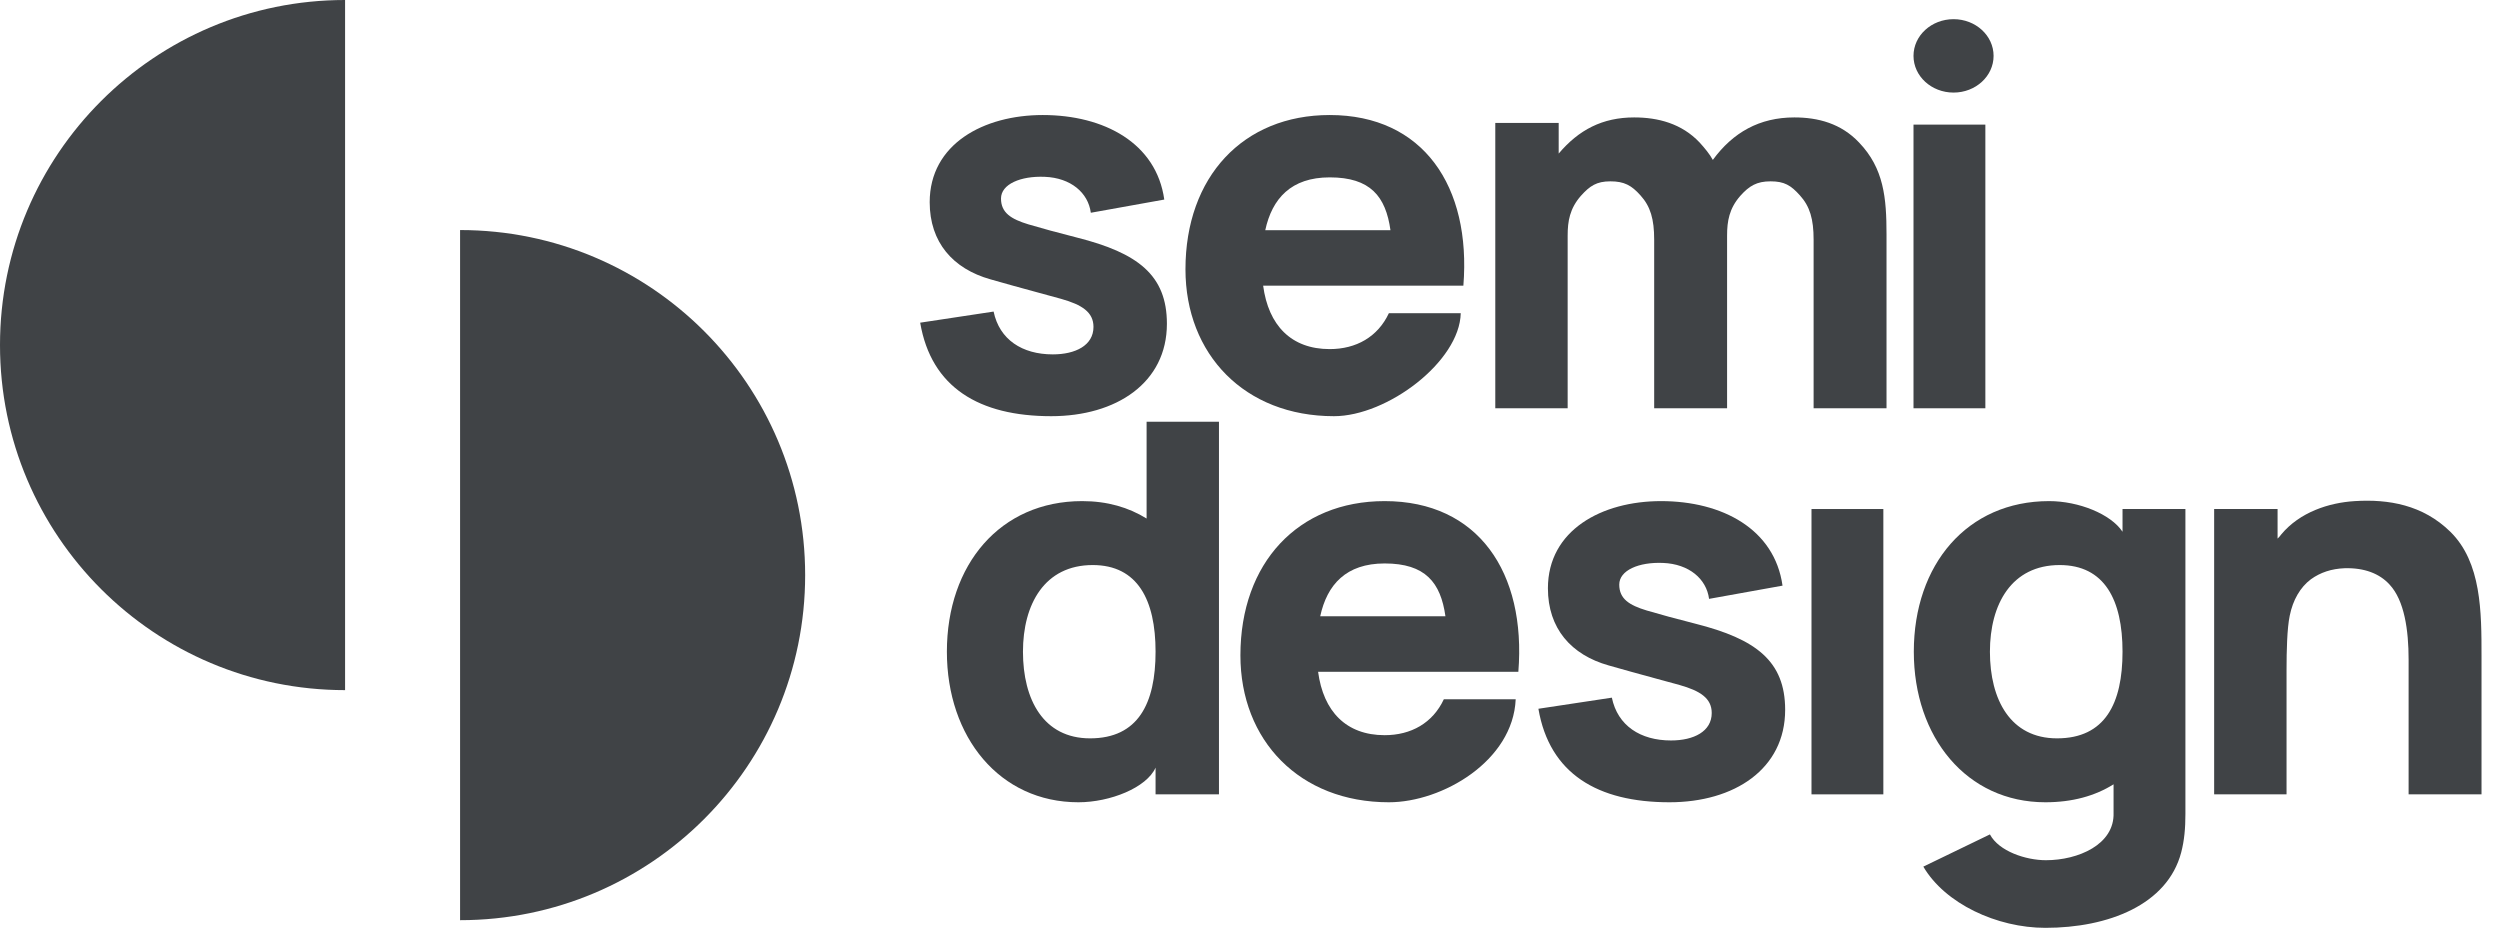 <svg width="97" height="36" viewBox="0 0 97 36" fill="none" xmlns="http://www.w3.org/2000/svg">
<path d="M0 13.389C0 20.783 5.994 26.777 13.389 26.777V0C5.994 0 0 5.994 0 13.389Z" fill="#404346"/>
<path d="M31.24 22.314C31.24 14.92 25.245 8.926 17.851 8.926V35.703C25.245 35.703 31.24 29.708 31.24 22.314Z" fill="#404346"/>
<path d="M77.351 2.168C77.351 2.955 76.656 3.592 75.798 3.592C74.939 3.592 74.244 2.955 74.244 2.168C74.244 1.381 74.939 0.744 75.798 0.744C76.656 0.744 77.351 1.381 77.351 2.168Z" fill="#404346"/>
<path d="M45.174 7.743C44.867 5.549 42.837 4.463 40.459 4.463C38.163 4.463 36.072 5.59 36.072 7.845C36.072 9.403 36.974 10.428 38.429 10.838C38.984 10.999 39.613 11.17 40.306 11.359C40.586 11.435 40.876 11.515 41.176 11.597C41.976 11.823 42.427 12.11 42.427 12.684C42.427 13.401 41.73 13.75 40.848 13.75C39.659 13.75 38.778 13.176 38.552 12.089L35.703 12.52C36.133 15.041 37.999 16.148 40.787 16.148C43.309 16.148 45.276 14.857 45.276 12.561C45.276 10.675 44.149 9.814 41.791 9.219C40.992 9.014 40.459 8.87 39.905 8.706C39.229 8.501 38.839 8.255 38.839 7.702C38.839 7.148 39.598 6.82 40.541 6.861C41.545 6.902 42.222 7.476 42.324 8.255L45.174 7.743Z" fill="#404346"/>
<path fill-rule="evenodd" clip-rule="evenodd" d="M49.01 11.085H56.779C57.087 7.23 55.221 4.463 51.593 4.463C48.231 4.463 45.996 6.861 45.996 10.449C45.996 13.75 48.292 16.148 51.757 16.148C53.827 16.148 56.635 14.028 56.677 12.151H53.889C53.458 13.073 52.618 13.545 51.593 13.545C50.096 13.545 49.215 12.622 49.01 11.085ZM51.593 6.882C53.171 6.882 53.766 7.62 53.95 8.932H49.092C49.358 7.702 50.096 6.882 51.593 6.882Z" fill="#404346"/>
<path d="M69.621 4.556C70.543 4.556 71.434 4.791 72.131 5.529C73.095 6.533 73.197 7.681 73.197 9.096V15.841H70.368V9.301C70.368 8.501 70.225 8.009 69.835 7.579C69.486 7.189 69.231 7.036 68.698 7.036C68.165 7.036 67.872 7.21 67.524 7.599C67.093 8.091 67.011 8.583 67.011 9.137V15.841H64.182V9.301C64.182 8.501 64.039 8.009 63.649 7.579C63.301 7.189 63.016 7.036 62.483 7.036C61.95 7.036 61.687 7.21 61.338 7.599C60.907 8.091 60.825 8.583 60.825 9.137V15.841H58.017V4.77H60.477V5.959C61.256 5.037 62.176 4.556 63.406 4.556C64.328 4.556 65.248 4.791 65.945 5.529C66.15 5.754 66.335 5.98 66.458 6.205C67.237 5.139 68.268 4.556 69.621 4.556Z" fill="#404346"/>
<path d="M74.244 4.835V15.841H77.032V4.835H74.244Z" fill="#404346"/>
<path fill-rule="evenodd" clip-rule="evenodd" d="M44.488 20.119V16.364H47.296V30.821H44.836V29.785C44.488 30.562 43.073 31.128 41.843 31.128C38.789 31.128 36.739 28.607 36.739 25.286C36.739 21.903 38.809 19.443 41.987 19.443C42.971 19.443 43.791 19.689 44.488 20.119ZM39.691 25.286C39.691 27.151 40.49 28.648 42.294 28.648C44.16 28.648 44.836 27.295 44.836 25.286C44.836 23.277 44.139 21.924 42.397 21.924C40.531 21.924 39.691 23.441 39.691 25.286Z" fill="#404346"/>
<path fill-rule="evenodd" clip-rule="evenodd" d="M51.142 26.065H58.912C59.219 22.211 57.354 19.443 53.725 19.443C50.363 19.443 48.128 21.842 48.128 25.429C48.128 28.73 50.425 31.128 53.889 31.128C55.96 31.128 58.707 29.526 58.809 27.131H56.021C55.591 28.053 54.75 28.525 53.725 28.525C52.229 28.525 51.347 27.602 51.142 26.065ZM53.725 21.862C55.304 21.862 55.898 22.6 56.083 23.912H51.224C51.491 22.682 52.229 21.862 53.725 21.862Z" fill="#404346"/>
<path d="M64.447 19.443C66.825 19.443 68.854 20.529 69.162 22.723L66.312 23.236C66.21 22.457 65.533 21.883 64.528 21.842C63.585 21.801 62.827 22.129 62.827 22.682C62.827 23.236 63.216 23.482 63.893 23.687C64.447 23.851 64.98 23.994 65.779 24.199C68.137 24.794 69.264 25.655 69.264 27.541C69.264 29.837 67.296 31.128 64.775 31.128C61.986 31.128 60.121 30.021 59.69 27.5L62.54 27.069C62.765 28.156 63.647 28.73 64.836 28.73C65.718 28.73 66.415 28.381 66.415 27.664C66.415 27.09 65.963 26.803 65.164 26.577C64.864 26.495 64.574 26.416 64.295 26.34C63.601 26.151 62.972 25.979 62.417 25.819C60.961 25.409 60.059 24.384 60.059 22.826C60.059 20.57 62.15 19.443 64.447 19.443Z" fill="#404346"/>
<path d="M70.286 19.75V30.821H73.074V19.75H70.286Z" fill="#404346"/>
<path fill-rule="evenodd" clip-rule="evenodd" d="M82.354 20.632V19.75H84.794V31.579C84.794 32.133 84.753 32.605 84.63 33.076C84.097 35.105 81.801 36 79.361 36C77.475 36 75.466 35.06 74.625 33.625L77.209 32.375C77.557 33.031 78.603 33.376 79.382 33.376C80.632 33.376 82.047 32.769 82.006 31.538V30.431C81.288 30.882 80.407 31.128 79.361 31.128C76.306 31.128 74.256 28.607 74.256 25.286C74.256 21.903 76.327 19.443 79.505 19.443C80.653 19.443 81.9 19.945 82.354 20.632ZM77.209 25.286C77.209 27.151 78.008 28.648 79.812 28.648C81.678 28.648 82.354 27.295 82.354 25.286C82.354 23.277 81.657 21.924 79.915 21.924C78.049 21.924 77.209 23.441 77.209 25.286Z" fill="#404346"/>
<path d="M95.073 20.632C94.007 19.587 92.675 19.361 91.363 19.443C90.358 19.505 89.231 19.873 88.513 20.735C88.472 20.796 88.411 20.858 88.37 20.898V19.75H85.909V30.821H88.718V26.003C88.718 25.245 88.739 24.384 88.841 23.892C88.964 23.277 89.251 22.785 89.661 22.477C90.03 22.211 90.461 22.067 90.973 22.047C91.732 22.026 92.326 22.252 92.716 22.682C93.29 23.297 93.454 24.445 93.454 25.593V30.821H96.283V25.47C96.283 23.748 96.283 21.821 95.073 20.632Z" fill="#404346"/>
</svg>
